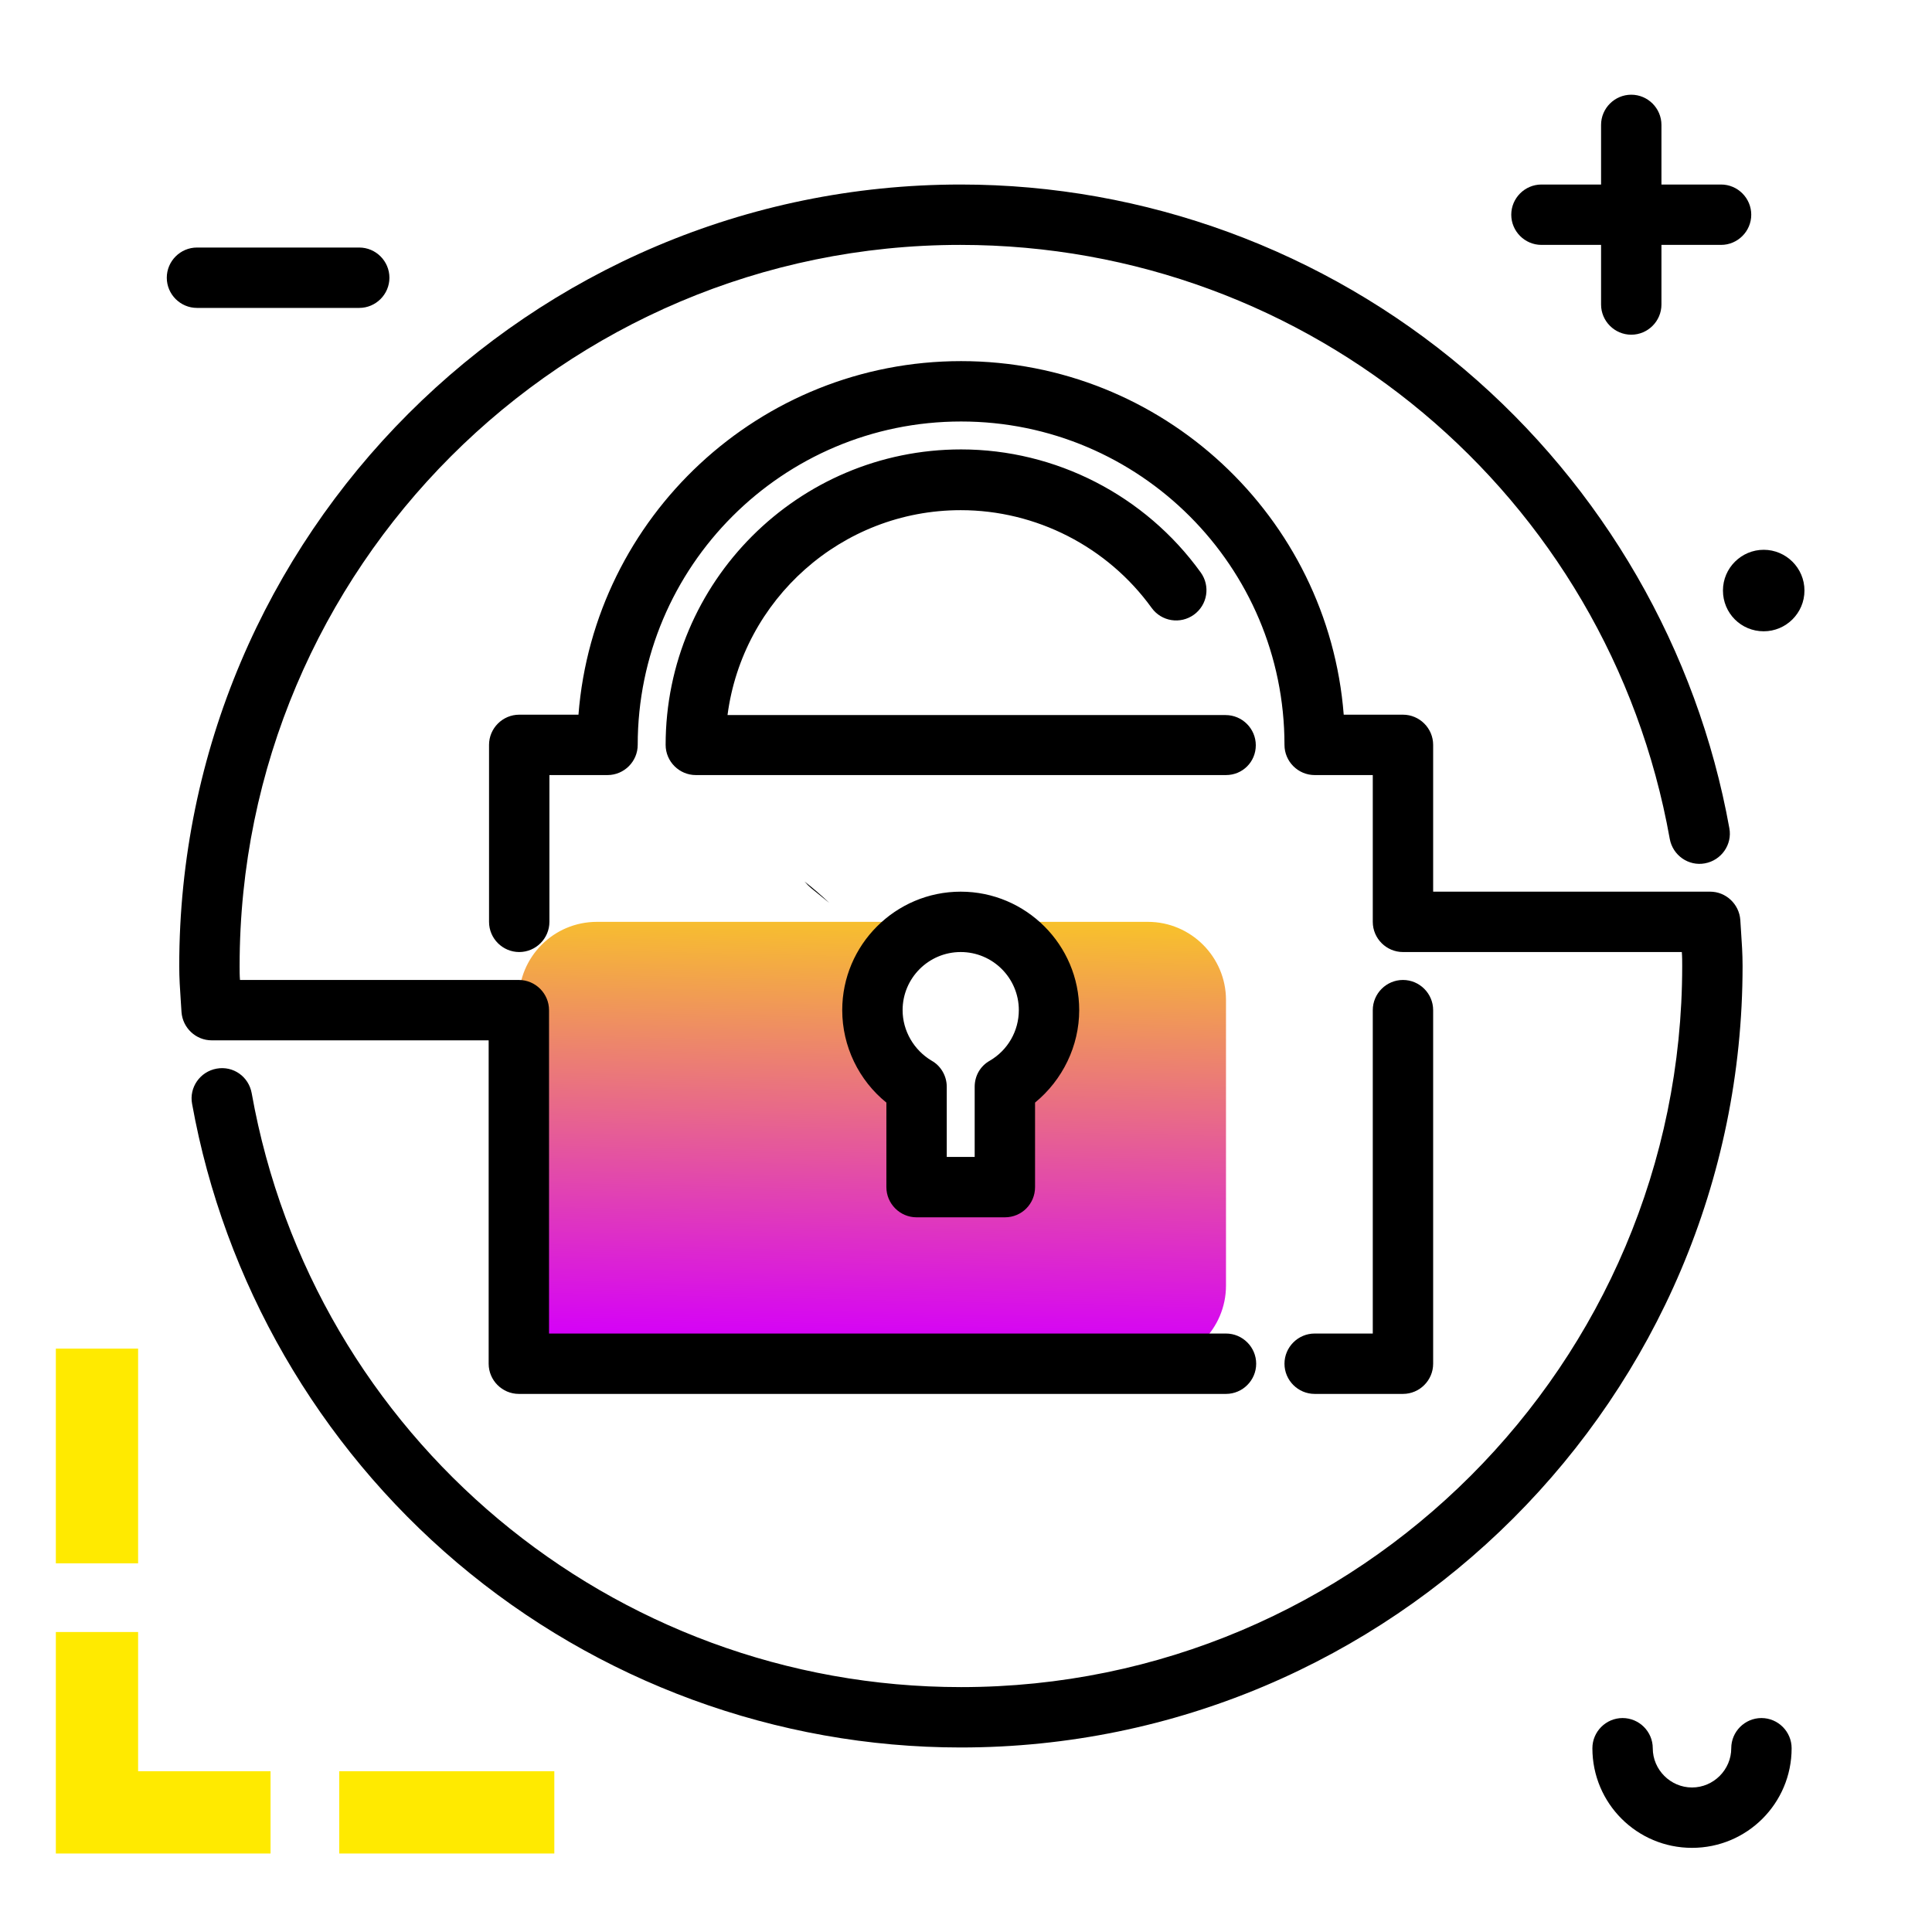 <svg version="1.1" id="Layer_1" xmlns="http://www.w3.org/2000/svg" xmlns:xlink="http://www.w3.org/1999/xlink" x="0px" y="0px" viewBox="0 0 512 512" enable-background="new 0 0 512 512" xml:space="preserve">
<path fill="#ffea00" class="secondary-color" d="M36.6,414.3H14.8v-56.9h21.8V414.3z M146.9,491.2v-21.8H89.9v21.8H146.9z M36.6,469.4v-36.9H14.8v36.9v20
	v1.8h56.9v-21.8H36.6z"></path>
<path d="M213.2,233.6c2.3,1.8,4.5,3.7,6.6,5.7c-1.5-1.2-3.1-2.5-4.8-3.9C214.4,234.9,213.8,234.3,213.2,233.6z M95.2,65.6h-43
	c-4.4,0-8,3.6-8,8s3.6,8,8,8h43c4.4,0,8-3.6,8-8S99.6,65.6,95.2,65.6z M424.3,80.7c0,4.4,3.6,8,8,8s8-3.6,8-8V64.9h15.8
	c4.4,0,8-3.6,8-8s-3.6-8-8-8h-15.8V33.1c0-4.4-3.6-8-8-8s-8,3.6-8,8v15.8h-15.8c-4.4,0-8,3.6-8,8s3.6,8,8,8h15.8V80.7z M467.4,145.7
	c-5.9,0-10.8,4.8-10.8,10.8s4.8,10.8,10.8,10.8c5.9,0,10.8-4.8,10.8-10.8S473.3,145.7,467.4,145.7z M466.8,455.3c-4.4,0-8,3.6-8,8
	c0,5.7-4.7,10.4-10.4,10.4c-5.7,0-10.4-4.7-10.4-10.4c0-4.4-3.6-8-8-8s-8,3.6-8,8c0,14.6,11.8,26.4,26.4,26.4s26.4-11.8,26.4-26.4
	C474.8,458.9,471.2,455.3,466.8,455.3z"></path>
<linearGradient id="SVGID_1_" gradientUnits="userSpaceOnUse" x1="230.032" y1="355.848" x2="233.063" y2="219.428" class="gradient-element">
	<stop offset="0" class="primary-color-gradient" style="stop-color: #d500f9"></stop>
	<stop offset="1" class="secondary-color-gradient" style="stop-color: #ffea00"></stop>
</linearGradient>
<path fill="url(#SVGID_1_)" d="M304.2,244.3h-49.6c12.9,0,23.4,10.5,23.4,23.4c0,8.7-4.7,16.2-11.7,20.3v26.6h-23.4V288
	c-7-4-11.7-11.6-11.7-20.3c0-12.9,10.5-23.4,23.4-23.4h-96.4c-11.5,0-20.7,9.3-20.7,20.7v75.7c0,11.4,9.3,20.7,20.7,20.7h146
	c11.4,0,20.7-9.3,20.7-20.7V265C324.9,253.6,315.6,244.3,304.2,244.3z"></path>
<path d="M254.6,463.1c-48.8,0-96.2-17.4-133.5-49c-36.8-31.2-61.7-74.4-70.2-121.6c-0.8-4.3,2.1-8.5,6.5-9.3
	c4.4-0.8,8.5,2.1,9.3,6.5c16.3,91.2,95.4,157.4,188,157.4c105.4,0,191.1-85.7,191.1-191.1c0-1.2,0-2.5-0.1-3.7h-73.9
	c-4.4,0-8-3.6-8-8v-38.9h-15.4c-4.4,0-8-3.6-8-8c0-47.3-38.4-85.7-85.7-85.7s-85.7,38.4-85.7,85.7c0,4.4-3.6,8-8,8h-15.4v38.9
	c0,4.4-3.6,8-8,8s-8-3.6-8-8v-46.9c0-4.4,3.6-8,8-8h15.7c4.1-52.4,48-93.7,101.4-93.7s97.3,41.3,101.4,93.7h15.7c4.4,0,8,3.6,8,8
	v38.9h73.4c4.2,0,7.7,3.3,8,7.5c0.1,1,0.1,2.1,0.2,3.1c0.2,2.9,0.4,5.9,0.4,9.1C461.8,370.2,368.8,463.1,254.6,463.1z M371.8,369.4
	h-23.4c-4.4,0-8-3.6-8-8s3.6-8,8-8h15.4v-85.7c0-4.4,3.6-8,8-8s8,3.6,8,8v93.7C379.8,365.8,376.2,369.4,371.8,369.4z M324.9,369.4
	H137.5c-4.4,0-8-3.6-8-8v-85.7H56.1c-4.2,0-7.7-3.3-8-7.5c-0.1-1-0.1-2.1-0.2-3.1c-0.2-2.9-0.4-5.9-0.4-9.1
	c0-114.2,92.9-207.1,207.1-207.1c48.8,0,96.2,17.4,133.5,49c36.8,31.2,61.7,74.4,70.2,121.6c0.8,4.3-2.1,8.5-6.5,9.3
	c-4.3,0.8-8.5-2.1-9.3-6.5c-16.3-91.2-95.4-157.4-188-157.4C149.2,64.9,63.5,150.6,63.5,256c0,1.2,0,2.5,0.1,3.7h73.9
	c4.4,0,8,3.6,8,8v85.7h179.4c4.4,0,8,3.6,8,8S329.3,369.4,324.9,369.4z M266.3,322.6h-23.4c-4.4,0-8-3.6-8-8v-22.4
	c-7.3-5.9-11.7-14.9-11.7-24.5c0-17.3,14.1-31.4,31.4-31.4c17.3,0,31.4,14.1,31.4,31.4c0,9.5-4.4,18.5-11.7,24.5v22.4
	C274.3,319,270.8,322.6,266.3,322.6z M250.9,306.6h7.4V288c0-2.9,1.5-5.5,4-6.9c4.8-2.8,7.7-7.9,7.7-13.4c0-8.5-6.9-15.4-15.4-15.4
	c-8.5,0-15.4,6.9-15.4,15.4c0,5.5,3,10.6,7.7,13.4c2.5,1.4,4,4.1,4,6.9V306.6z M324.9,205.4H184.4c-4.4,0-8-3.6-8-8
	c0-43.2,35.1-78.3,78.3-78.3c25.1,0,48.8,12.2,63.5,32.6c2.6,3.6,1.8,8.6-1.8,11.2c-3.6,2.6-8.6,1.8-11.2-1.8
	c-11.7-16.2-30.6-25.9-50.6-25.9c-31.6,0-57.8,23.7-61.8,54.3h132c4.4,0,8,3.6,8,8S329.3,205.4,324.9,205.4z"></path>
</svg>